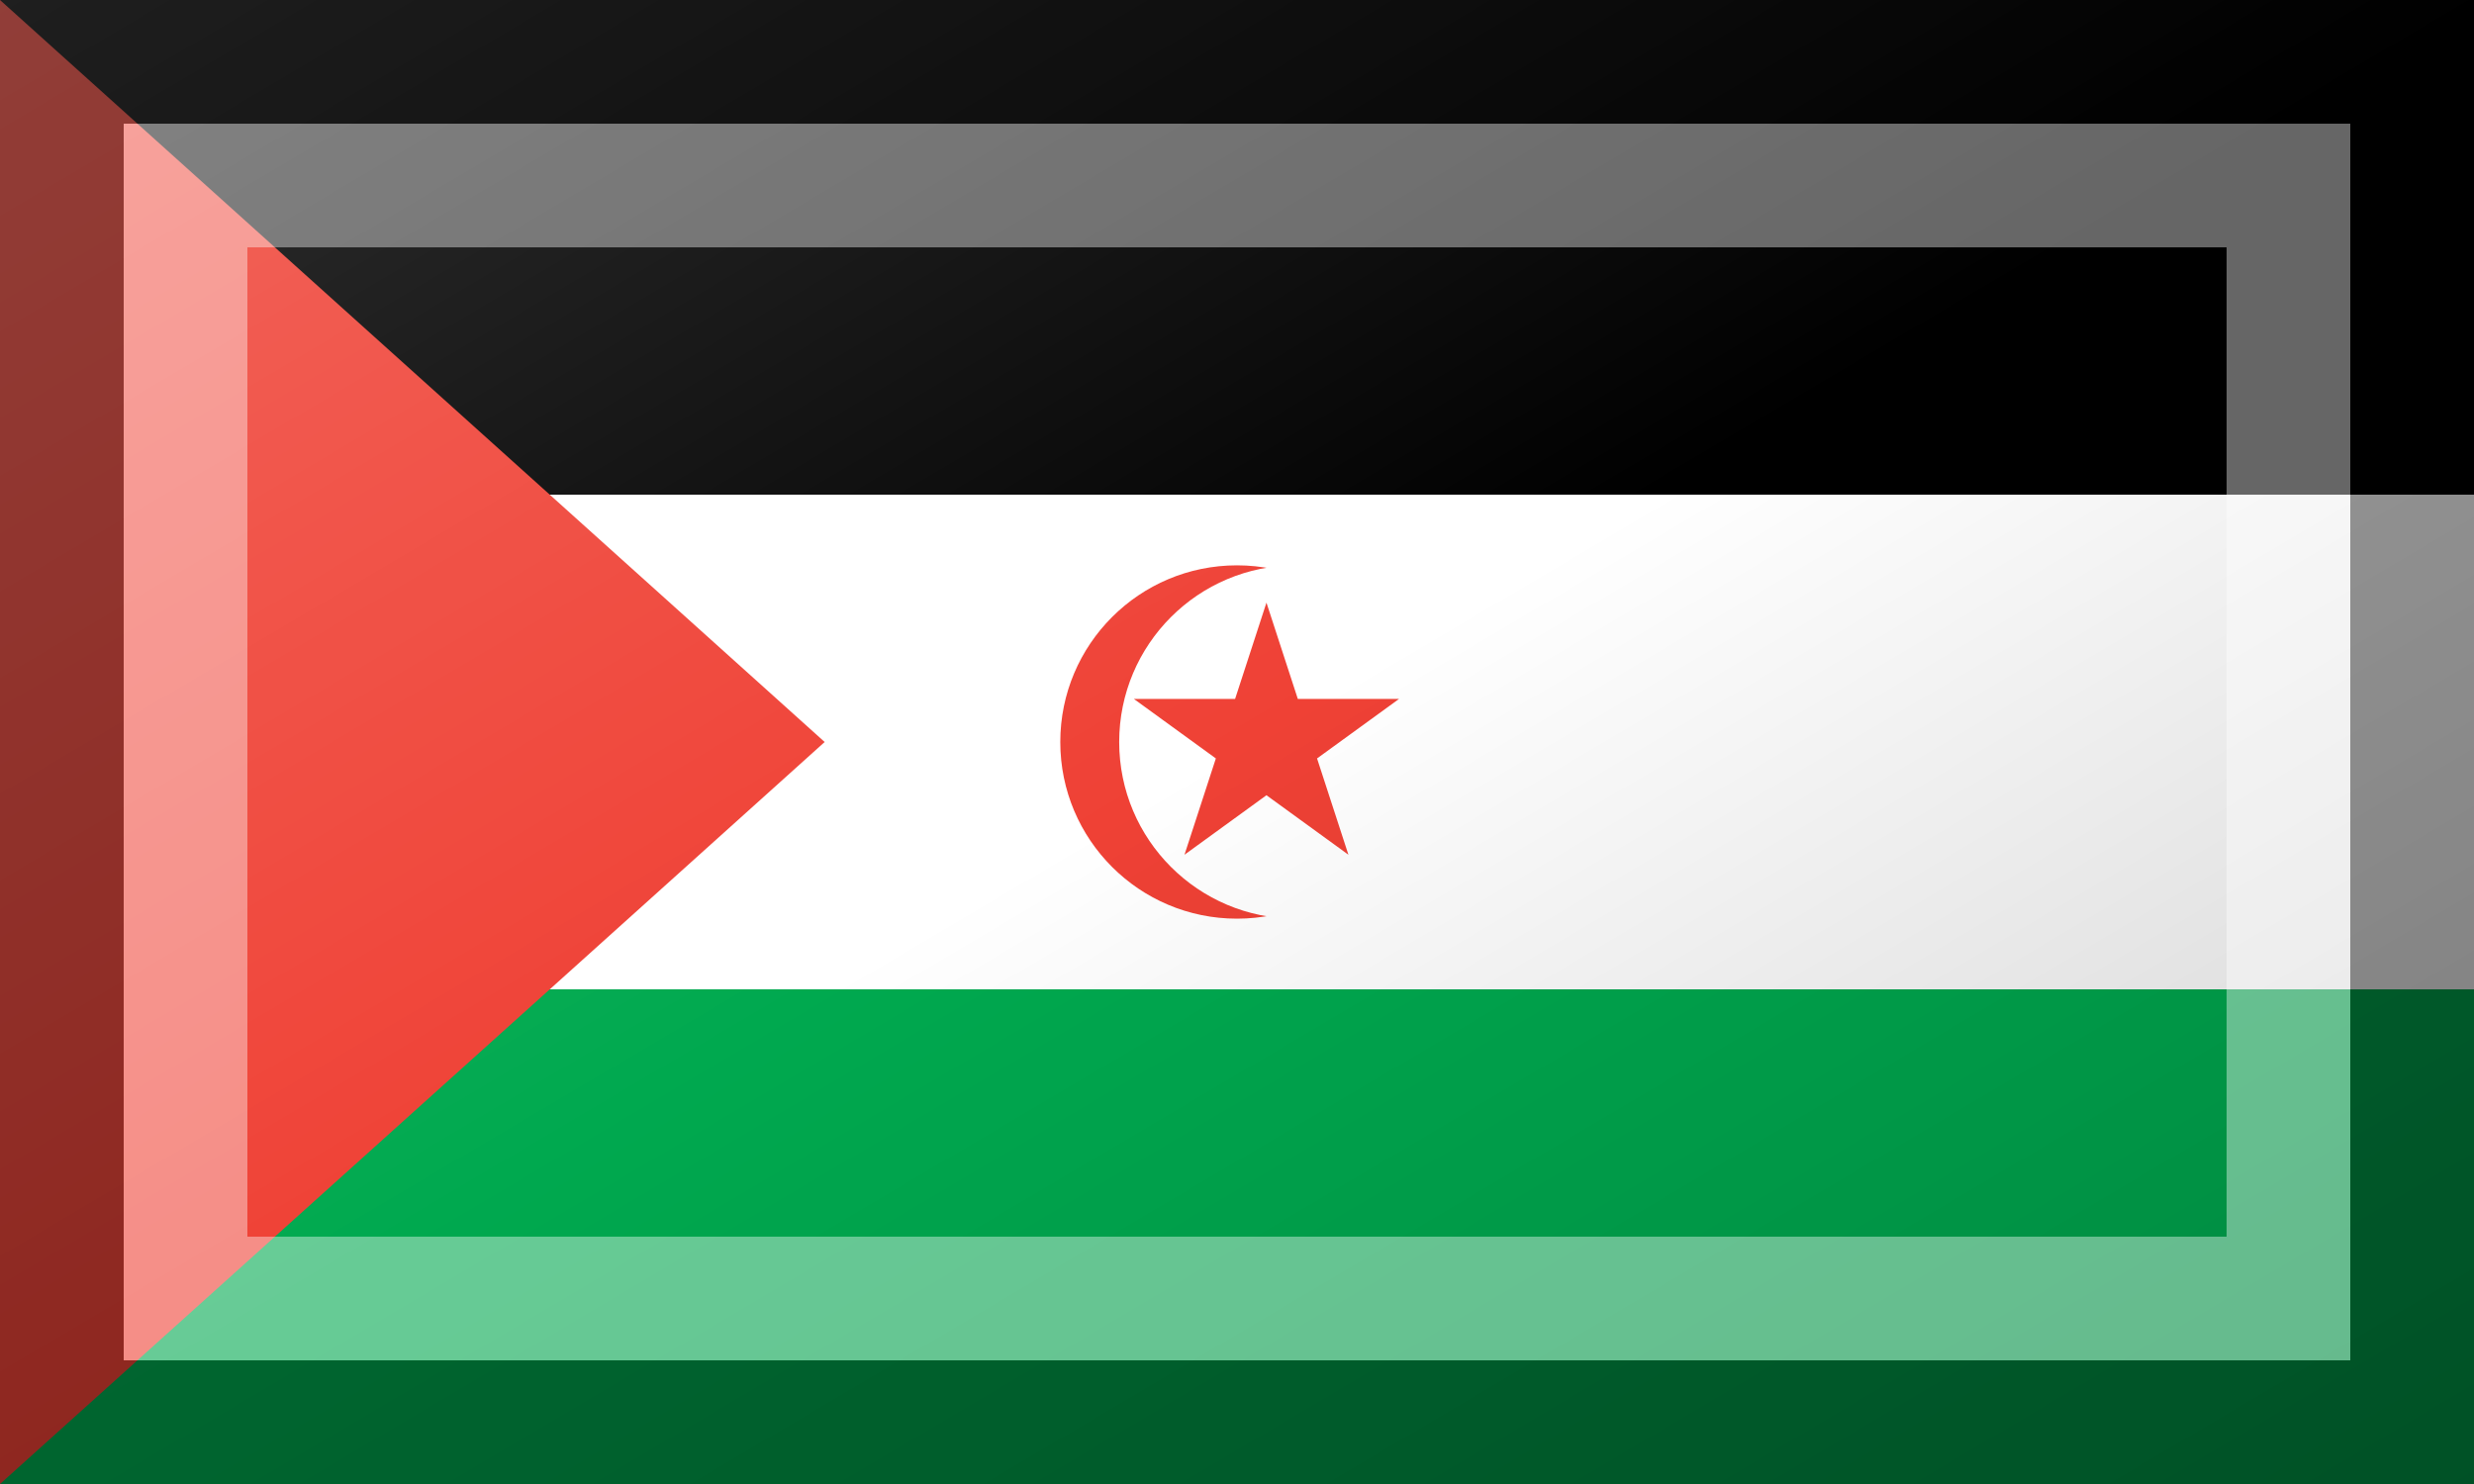 <?xml version="1.0"?>
<svg xmlns="http://www.w3.org/2000/svg" xmlns:xlink="http://www.w3.org/1999/xlink" version="1.1" width="600" height="360" viewBox="0 0 600 360">
<rect x="0" y="0" width="600" height="360" fill="#333333" stroke="none"/>
<!-- Generated by Kreative Vexillo v1.0 -->
<style>
.black{fill:rgb(0,0,0);}
.green{fill:rgb(0,169,79);}
.red{fill:rgb(239,65,53);}
.white{fill:rgb(255,255,255);}
</style>
<defs>
<path id="star" d="M 0.0 -1.0 L 0.225 -0.309 L 0.951 -0.309 L 0.363 0.118 L 0.588 0.809 L 0.0 0.382 L -0.588 0.809 L -0.363 0.118 L -0.951 -0.309 L -0.225 -0.309 Z"/>
<linearGradient id="glaze" x1="0%" y1="0%" x2="100%" y2="100%">
<stop offset="0%" stop-color="rgb(255,255,255)" stop-opacity="0.2"/>
<stop offset="49.999%" stop-color="rgb(255,255,255)" stop-opacity="0.0"/>
<stop offset="50.001%" stop-color="rgb(0,0,0)" stop-opacity="0.0"/>
<stop offset="100%" stop-color="rgb(0,0,0)" stop-opacity="0.2"/>
</linearGradient>
</defs>
<g>
<g>
<rect x="0" y="0" width="600" height="120" class="black"/>
<rect x="0" y="120" width="600" height="120" class="white"/>
<rect x="0" y="240" width="600" height="120" class="green"/>
</g>
<path d="M 0 0 L 0 360 L 200 180 Z" class="red"/>
<ellipse cx="300" cy="180" rx="42.857" ry="42.857" class="red"/>
<ellipse cx="314.286" cy="180" rx="42.857" ry="42.857" class="white"/>
<use xlink:href="#star" transform="translate(307.143 180) scale(33.806 33.806) rotate(0)" class="red"/>
</g>
<g>
<rect x="0" y="0" width="600" height="360" fill="url(#glaze)"/>
<path d="M 30 30 L 570 30 L 570 330 L 30 330 Z M 60 60 L 60 300 L 540 300 L 540 60 Z" fill="rgb(255,255,255)" opacity="0.4"/>
<path d="M 0 0 L 600 0 L 600 360 L 0 360 Z M 30 30 L 30 330 L 570 330 L 570 30 Z" fill="rgb(0,0,0)" opacity="0.4"/>
</g>
</svg>
